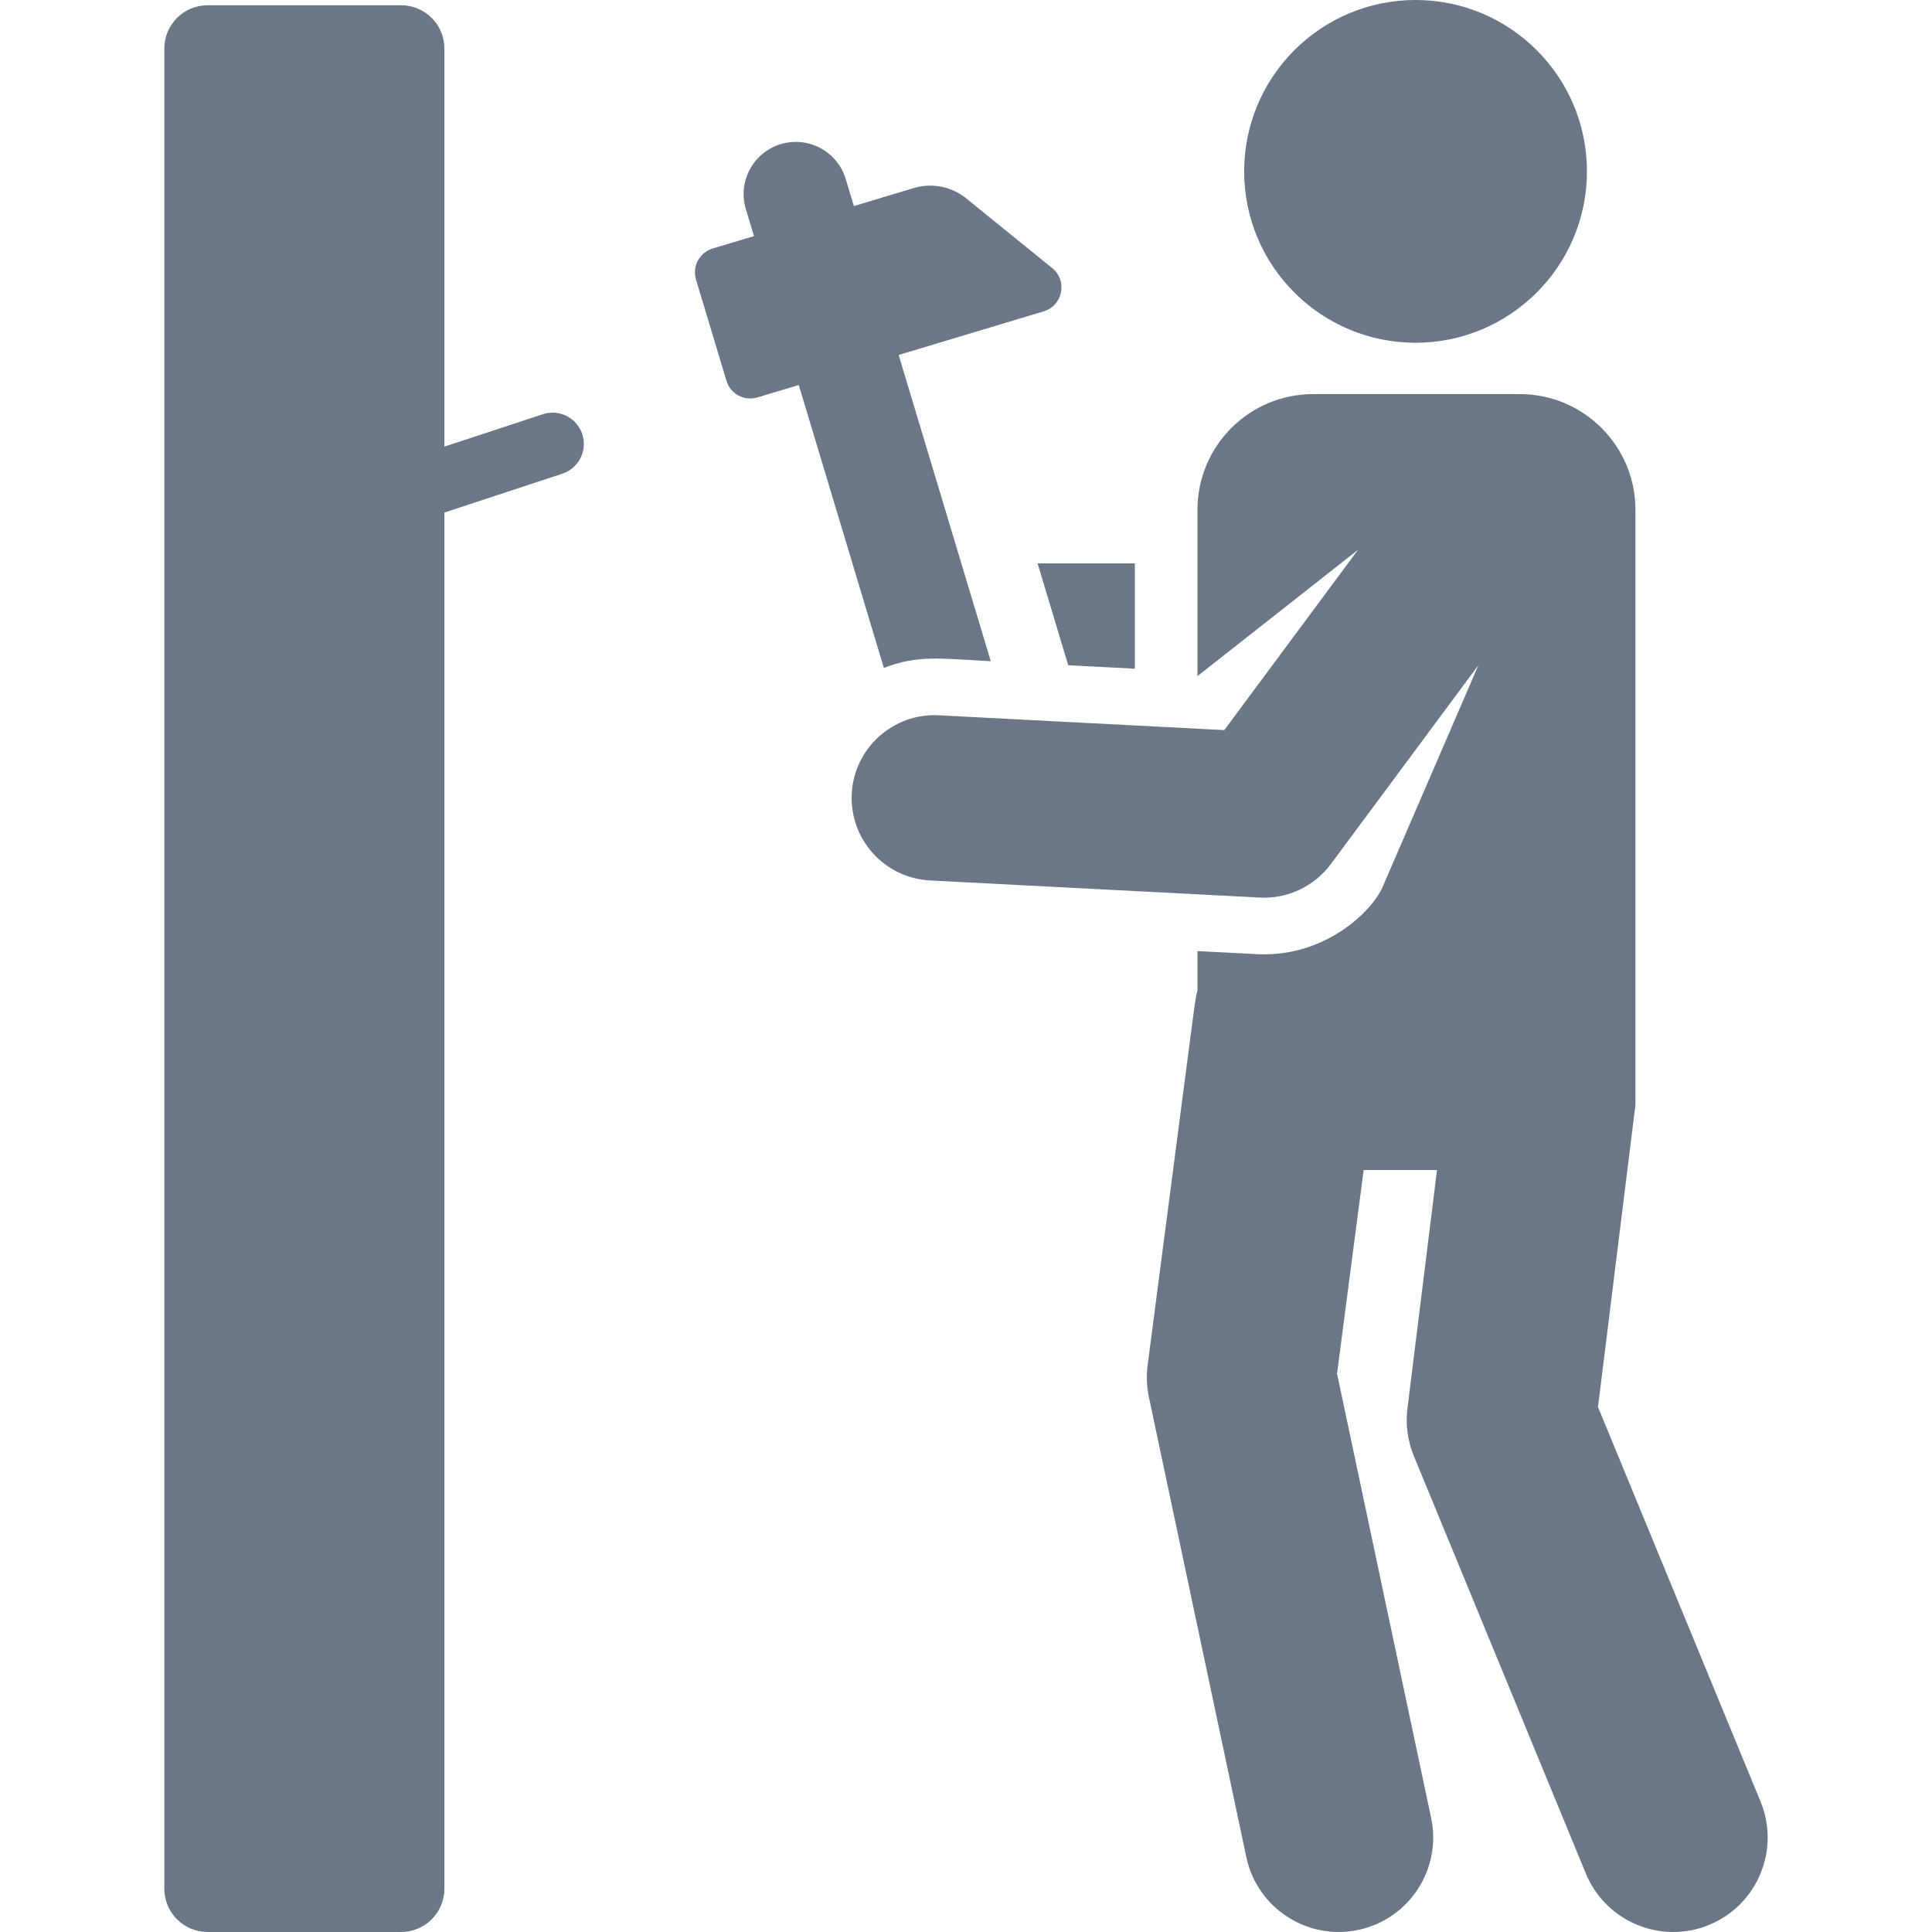 <?xml version="1.0" encoding="iso-8859-1"?>
<!-- Generator: Adobe Illustrator 19.0.0, SVG Export Plug-In . SVG Version: 6.00 Build 0)  -->
<svg xmlns="http://www.w3.org/2000/svg" xmlns:xlink="http://www.w3.org/1999/xlink" version="1.1" id="Layer_1" x="0px" y="0px" viewBox="0 0 512.004 512.004" style="enable-background:new 0 0 512.004 512.004;" xml:space="preserve" width="512px" height="512px">
<g>
	<g>
		<polygon points="274.972,149.302 283.092,176.3 300.751,177.215 300.751,149.302   " fill="#6B7687"/>
	</g>
</g>
<g>
	<g>
		<path d="M278.865,71.069l-22.839-18.524c-4.032-3.27-9.357-4.064-13.814-2.724l-15.926,4.79l-2.154-7.161    c-2.199-7.31-9.908-11.451-17.217-9.255c-7.311,2.2-11.454,9.907-9.255,17.218l2.154,7.161l-10.953,3.294    c-3.486,1.049-5.463,4.725-4.414,8.212l8.07,26.83c1.049,3.487,4.725,5.463,8.212,4.414l10.953-3.294l22.553,74.981    c9.031-3.507,14.902-2.472,28.332-1.775l-24.413-81.167c23.021-6.924,14.72-4.428,38.458-11.567    C281.67,80.98,282.969,74.399,278.865,71.069z" fill="#6B7687"/>
	</g>
</g>
<g>
	<g>
		<path d="M466.561,477.425l-43.075-104.551l9.93-80.093V135.12c0-16.946-13.736-30.681-30.681-30.681H348.02    c-16.945,0-30.681,13.736-30.681,30.681v44.06l42.567-33.485l-35.456,47.789l-75.703-3.924    c-12.086-0.626-22.394,8.747-23.02,20.747c0,0.001,0,0.002,0,0.004c-0.626,12.069,8.654,22.394,20.751,23.02l87.438,4.532    c7.16,0.372,14.291-2.842,18.735-8.827l39.152-52.772l-25.363,58.727c-2.906,6.729-15.553,18.792-33.301,17.872    c-12.217-0.633-9.819-0.509-15.799-0.819v10.512c-0.691,2.523,0.389-4.859-13.206,99.237c-0.366,2.807-0.254,5.658,0.332,8.428    l25.821,121.926c2.865,13.526,16.153,22.169,29.676,19.304c13.526-2.865,22.168-16.15,19.304-29.676l-24.935-117.741    c4.761-36.451,4.914-37.625,7.049-53.971h19.443c-0.863,6.957-6.996,56.431-7.833,63.183c-0.532,4.282,0.054,8.627,1.697,12.615    l45.582,110.636c5.268,12.786,19.9,18.876,32.682,13.611C465.736,504.84,471.827,490.207,466.561,477.425z" fill="#6B7687"/>
	</g>
</g>
<g>
	<g>
		<path d="M375.138,0c-25.084,0-45.419,20.335-45.419,45.419c0,25.17,20.454,45.42,45.419,45.42    c24.964,0,45.419-20.249,45.419-45.419C420.557,20.335,400.222,0,375.138,0z" fill="#6B7687"/>
	</g>
</g>
<g>
	<g>
		<path d="M154.315,115.061c-1.433-4.351-6.123-6.716-10.47-5.284l-26.079,8.587V12.872c0-6.34-5.14-11.48-11.479-11.48H55.028    c-6.34,0-11.48,5.14-11.48,11.48v487.65c0,6.34,5.14,11.48,11.48,11.48h51.259c6.34,0,11.479-5.14,11.479-11.48V135.828    l31.265-10.295C153.382,124.099,155.747,119.412,154.315,115.061z" fill="#6B7687"/>
	</g>
</g>
<g>
</g>
<g>
</g>
<g>
</g>
<g>
</g>
<g>
</g>
<g>
</g>
<g>
</g>
<g>
</g>
<g>
</g>
<g>
</g>
<g>
</g>
<g>
</g>
<g>
</g>
<g>
</g>
<g>
</g>
</svg>
